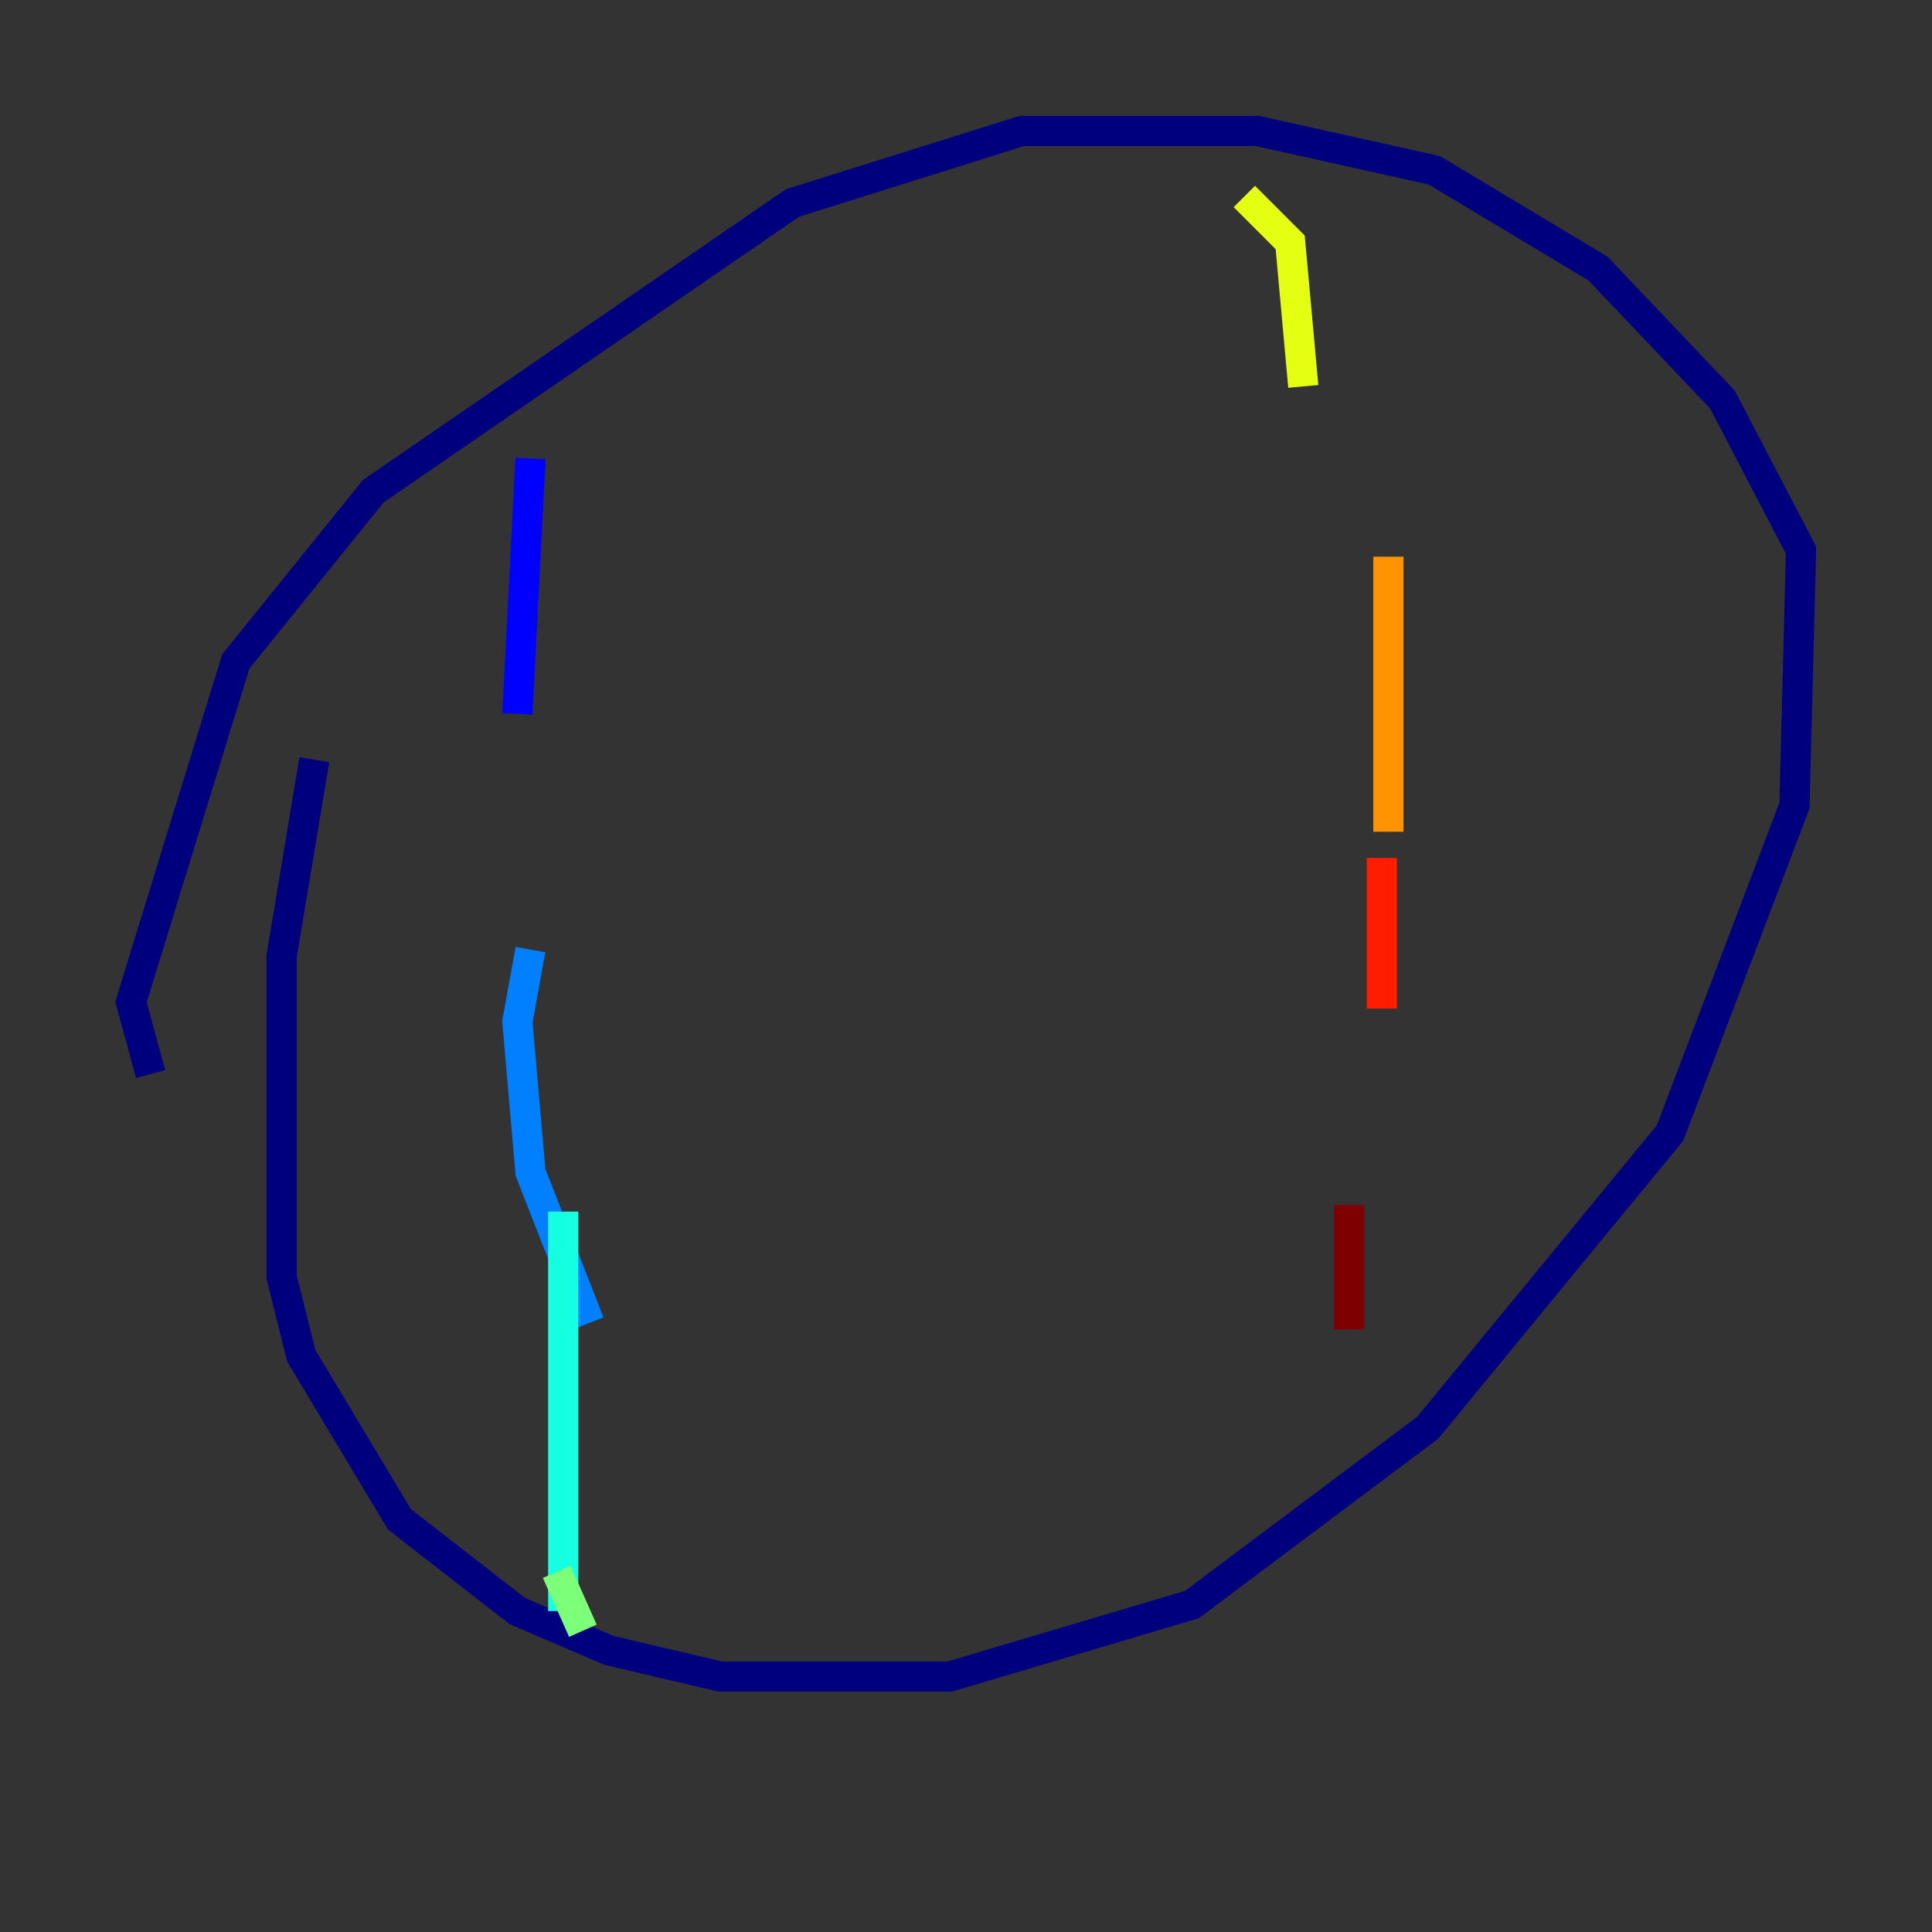 <?xml version="1.0" encoding="utf-8" ?>
<svg baseProfile="tiny" height="128" version="1.2" viewBox="0,0,128,128" width="128" xmlns="http://www.w3.org/2000/svg" xmlns:ev="http://www.w3.org/2001/xml-events" xmlns:xlink="http://www.w3.org/1999/xlink"><rect x="0" y="0" width="128" height="128" fill="#333333" stroke="none"/><defs /><polyline fill="none" points="20.827,50.332 18.658,63.349 18.658,84.61 19.959,89.817 26.468,100.664 34.278,106.739 40.352,109.342 47.729,111.078 62.915,111.078 78.969,106.305 94.59,94.59 110.644,75.064 118.888,53.37 119.322,36.447 114.115,26.468 105.871,17.79 95.024,11.281 83.308,8.678 67.688,8.678 52.502,13.451 24.732,32.542 15.62,43.824 8.678,66.386 9.98,71.159" stroke="#00007f" stroke-width="2" /><polyline fill="none" points="35.146,30.373 34.278,47.295" stroke="#0000ff" stroke-width="2" /><polyline fill="none" points="35.146,62.915 34.278,67.688 35.146,77.668 39.051,87.647" stroke="#0080ff" stroke-width="2" /><polyline fill="none" points="37.315,80.271 37.315,106.739" stroke="#15ffe1" stroke-width="2" /><polyline fill="none" points="36.881,104.136 38.617,108.041" stroke="#7cff79" stroke-width="2" /><polyline fill="none" points="82.441,13.017 85.478,16.054 86.346,25.6" stroke="#e4ff12" stroke-width="2" /><polyline fill="none" points="91.986,36.881 91.986,55.105" stroke="#ff9400" stroke-width="2" /><polyline fill="none" points="91.552,56.841 91.552,66.82" stroke="#ff1d00" stroke-width="2" /><polyline fill="none" points="89.383,79.837 89.383,88.081" stroke="#7f0000" stroke-width="2" /></svg>